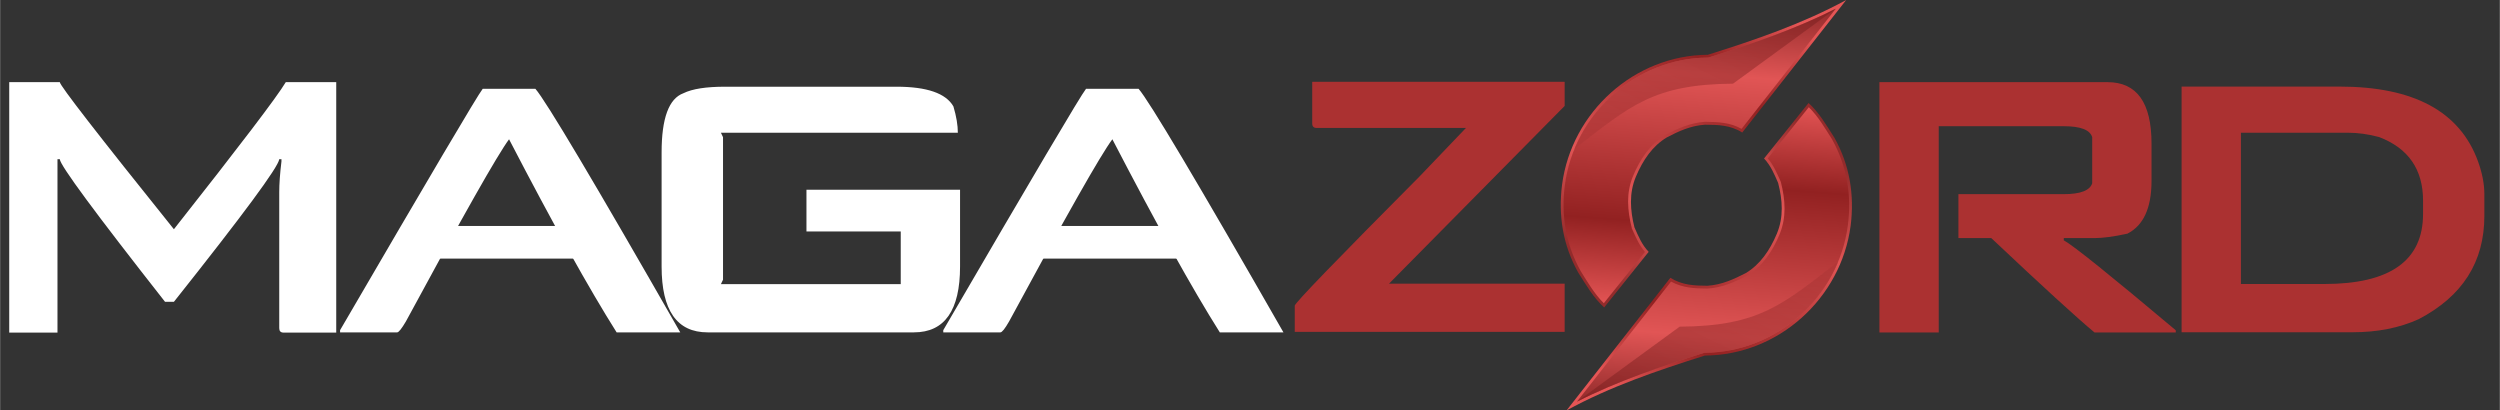 <?xml version="1.0" encoding="UTF-8"?>
<!DOCTYPE svg PUBLIC "-//W3C//DTD SVG 1.1//EN" "http://www.w3.org/Graphics/SVG/1.1/DTD/svg11.dtd">
<!-- Creator: CorelDRAW X7 -->
<svg xmlns="http://www.w3.org/2000/svg" xml:space="preserve" width="214.5mm" height="35.216mm" version="1.1" style="shape-rendering:geometricPrecision; text-rendering:geometricPrecision; image-rendering:optimizeQuality; fill-rule:evenodd; clip-rule:evenodd"
viewBox="0 0 21450 3522"
 xmlns:xlink="http://www.w3.org/1999/xlink">
 <rect x="0" y="0" width="21450" height="3522" fill="#333333" stroke="none"/>
 <defs>
  <style type="text/css">
   <![CDATA[
    .fil4 {fill:none}
    .fil9 {fill:#fff}
    .fil7 {fill:#fff;fill-rule:nonzero}
    .fil8 {fill:#AB3131;fill-rule:nonzero}
    .fil1 {fill:url(#id2)}
    .fil2 {fill:url(#id3)}
    .fil0 {fill:url(#id4)}
    .fil5 {fill:url(#id5)}
    .fil6 {fill:url(#id6);fill-opacity:0.502}
    .fil3 {fill:url(#id7);fill-opacity:0.502}
   ]]>
  </style>
     <clipPath id="id0">
      <path d="M14943 1106c270,-344 539,-688 809,-1032 -348,177 -719,302 -1091,419l-3 1 -4 0c-617,4 -1147,482 -1227,1093 -34,260 7,508 135,738 59,95 119,198 199,277 118,-147 235,-293 353,-440 -51,-60 -80,-129 -112,-201l-1 -2 0 -2c-38,-151 -50,-302 12,-449 59,-141 144,-270 277,-350l0 -1 1 0c109,-57 214,-103 339,-112l1 0 1 0c112,2 212,5 311,61z"/>
     </clipPath>
     <clipPath id="id1">
      <path d="M14338 2416c-269,344 -539,687 -808,1031 348,-177 718,-301 1090,-419l4 -1 4 0c617,-4 1147,-482 1227,-1092 34,-261 -7,-508 -135,-739 -60,-94 -119,-197 -200,-276 -117,146 -235,293 -352,439 51,60 80,130 112,201l0 2 1 2c38,151 49,303 -13,450 -59,140 -143,270 -276,350l0 0 -1 1c-110,56 -214,103 -339,111l-1 0 -1 0c-112,-1 -212,-5 -312,-60z"/>
     </clipPath>
  <linearGradient id="id2" gradientUnits="userSpaceOnUse" x1="15588.1" y1="1193.05" x2="13743" y2="3212.59">
   <stop offset="0" style="stop-opacity:1; stop-color:#932B2B"/>
   <stop offset="0.239" style="stop-opacity:1; stop-color:#E15555"/>
   <stop offset="0.722" style="stop-opacity:1; stop-color:#922121"/>
   <stop offset="1" style="stop-opacity:1; stop-color:#E55555"/>
  </linearGradient>
  <linearGradient id="id3" gradientUnits="userSpaceOnUse" xlink:href="#id2" x1="14682.1" y1="-4.09" x2="14485.2" y2="2680.33">
  </linearGradient>
  <linearGradient id="id4" gradientUnits="userSpaceOnUse" xlink:href="#id2" x1="13693.6" y1="2328.56" x2="15538.7" y2="309.03">
  </linearGradient>
  <linearGradient id="id5" gradientUnits="userSpaceOnUse" xlink:href="#id2" x1="14599.7" y1="3525.71" x2="14796.5" y2="841.29">
  </linearGradient>
  <linearGradient id="id6" gradientUnits="userSpaceOnUse" x1="14193.6" y1="3775.83" x2="15114.7" y2="1915.31">
   <stop offset="0" style="stop-opacity:1; stop-color:#721C1C"/>
   <stop offset="1" style="stop-opacity:1; stop-color:#AE3737"/>
  </linearGradient>
  <linearGradient id="id7" gradientUnits="userSpaceOnUse" xlink:href="#id6" x1="15088.1" y1="-254.21" x2="14167" y2="1606.31">
  </linearGradient>
 </defs>
 <g id="Camada_x0020_1">
  <g id="_759007539136">
   <g>
    <path class="fil0" d="M13764 2638c127,-159 254,-318 382,-477 -59,-61 -89,-136 -122,-210 -37,-147 -47,-293 12,-434 61,-145 144,-265 266,-338 101,-53 205,-101 329,-109 107,1 214,2 318,67 297,-379 595,-758 892,-1137 -377,205 -780,342 -1187,470 -631,4 -1168,491 -1251,1113 -34,268 7,520 138,755 68,107 132,218 223,300z"/>
    <path class="fil1" d="M15518 884c-127,159 -255,318 -382,476 58,61 89,137 121,210 38,148 48,294 -11,435 -61,145 -144,264 -266,338 -102,52 -205,101 -330,109 -107,-1 -213,-3 -318,-68 -297,379 -594,758 -891,1138 376,-206 780,-342 1187,-471 630,-3 1168,-490 1251,-1113 34,-267 -8,-520 -138,-754 -68,-107 -133,-218 -223,-300z"/>
    <path class="fil2" d="M14943 1106c270,-344 539,-688 809,-1032 -348,177 -719,302 -1091,419l-3 1 -4 0c-617,4 -1147,482 -1227,1093 -34,260 7,508 135,738 59,95 119,198 199,277 118,-147 235,-293 353,-440 -51,-60 -80,-129 -112,-201l-1 -2 0 -2c-38,-151 -50,-302 12,-449 59,-141 144,-270 277,-350l0 -1 1 0c109,-57 214,-103 339,-112l1 0 1 0c112,2 212,5 311,61z"/>
    <g style="clip-path:url(#id0)">
     <g>
      <path id="1" class="fil3" d="M15752 74l-882 644c-684,5 -884,191 -1361,560l-6 -216 524 -584 953 -161 772 -243z"/>
     </g>
    </g>
    <path class="fil4" d="M14943 1106c270,-344 539,-688 809,-1032 -348,177 -719,302 -1091,419l-3 1 -4 0c-617,4 -1147,482 -1227,1093 -34,260 7,508 135,738 59,95 119,198 199,277 118,-147 235,-293 353,-440 -51,-60 -80,-129 -112,-201l-1 -2 0 -2c-38,-151 -50,-302 12,-449 59,-141 144,-270 277,-350l0 -1 1 0c109,-57 214,-103 339,-112l1 0 1 0c112,2 212,5 311,61z"/>
    <path class="fil5" d="M14338 2416c-269,344 -539,687 -808,1031 348,-177 718,-301 1090,-419l4 -1 4 0c617,-4 1147,-482 1227,-1092 34,-261 -7,-508 -135,-739 -60,-94 -119,-197 -200,-276 -117,146 -235,293 -352,439 51,60 80,130 112,201l0 2 1 2c38,151 49,303 -13,450 -59,140 -143,270 -276,350l0 0 -1 1c-110,56 -214,103 -339,111l-1 0 -1 0c-112,-1 -212,-5 -312,-60z"/>
    <g style="clip-path:url(#id1)">
     <g>
      <path id="1" class="fil6" d="M13530 3447l882 -644c684,-4 884,-190 1361,-559l5 216 -523 584 -953 160 -772 243z"/>
     </g>
    </g>
    <path class="fil4" d="M14338 2416c-269,344 -539,687 -808,1031 348,-177 718,-301 1090,-419l4 -1 4 0c617,-4 1147,-482 1227,-1092 34,-261 -7,-508 -135,-739 -60,-94 -119,-197 -200,-276 -117,146 -235,293 -352,439 51,60 80,130 112,201l0 2 1 2c38,151 49,303 -13,450 -59,140 -143,270 -276,350l0 0 -1 1c-110,56 -214,103 -339,111l-1 0 -1 0c-112,-1 -212,-5 -312,-60z"/>
   </g>
   <path class="fil7" d="M78 705l434 0c0,28 326,449 979,1262 565,-716 885,-1136 960,-1262l433 0 0 2149 -452 0c-25,0 -37,-13 -37,-38l0 -1167c0,-70 6,-158 19,-264l0 -19 -19 0c-7,67 -309,475 -904,1224l-76 0c-601,-765 -902,-1173 -903,-1224l-20 0 0 1488 -414 0 0 -2149zm4063 57l452 0c89,101 503,797 1243,2090l-546 0c-236,-374 -544,-927 -923,-1657 -100,135 -395,656 -885,1563 -37,63 -62,94 -75,94l-490 0 0 -19c771,-1323 1179,-2014 1224,-2071zm2081 -18l1469 0c261,0 424,56 489,169 26,87 38,163 38,226l-2033 0 18 38 0 1223 -18 38 1543 0 0 -452 -809 0 0 -358 1318 0 0 659c0,376 -132,565 -396,565l-1770 0c-264,0 -395,-189 -395,-565l0 -979c0,-293 62,-462 187,-508 77,-38 196,-56 359,-56zm3096 18l451 0c89,101 503,797 1243,2090l-546 0c-236,-374 -543,-927 -922,-1657 -101,135 -396,656 -886,1563 -36,63 -61,94 -75,94l-490 0 0 -19c771,-1323 1179,-2014 1225,-2071z"/>
   <path class="fil8" d="M16126 705l1958 0c251,0 377,176 377,527l0 321c0,231 -69,382 -207,452 -119,26 -212,38 -282,38l-264 0 0 19c83,45 403,303 961,772l0 19 -697 0c-153,-127 -448,-397 -886,-810l-282 0 0 -377 904 0c144,0 225,-32 244,-94l0 -395c-19,-63 -100,-94 -244,-94l-1073 0 0 1770 -509 0 0 -2148zm2593 38l1355 0c636,0 1032,213 1188,640 37,102 55,196 55,283l0 187c0,395 -188,690 -564,886 -166,75 -354,112 -565,112l-1469 0 0 -2108zm509 396l0 1298 715 0c565,0 848,-200 848,-602l0 -113c0,-268 -126,-450 -377,-546 -94,-25 -182,-37 -264,-37l-922 0z"/>
   <polygon class="fil9" points="3597,1939 4988,1939 4988,2219 3597,2219 "/>
   <polygon class="fil9" points="8866,1939 10257,1939 10257,2219 8866,2219 "/>
   <path class="fil8" d="M11259 702l2166 0 0 207 -1507 1525 1507 0 0 414 -2316 0 0 -225c0,-22 358,-392 1073,-1111l396 -414 -1281 0c-25,0 -38,-13 -38,-37l0 -359z"/>
  </g>
 </g>
</svg>
